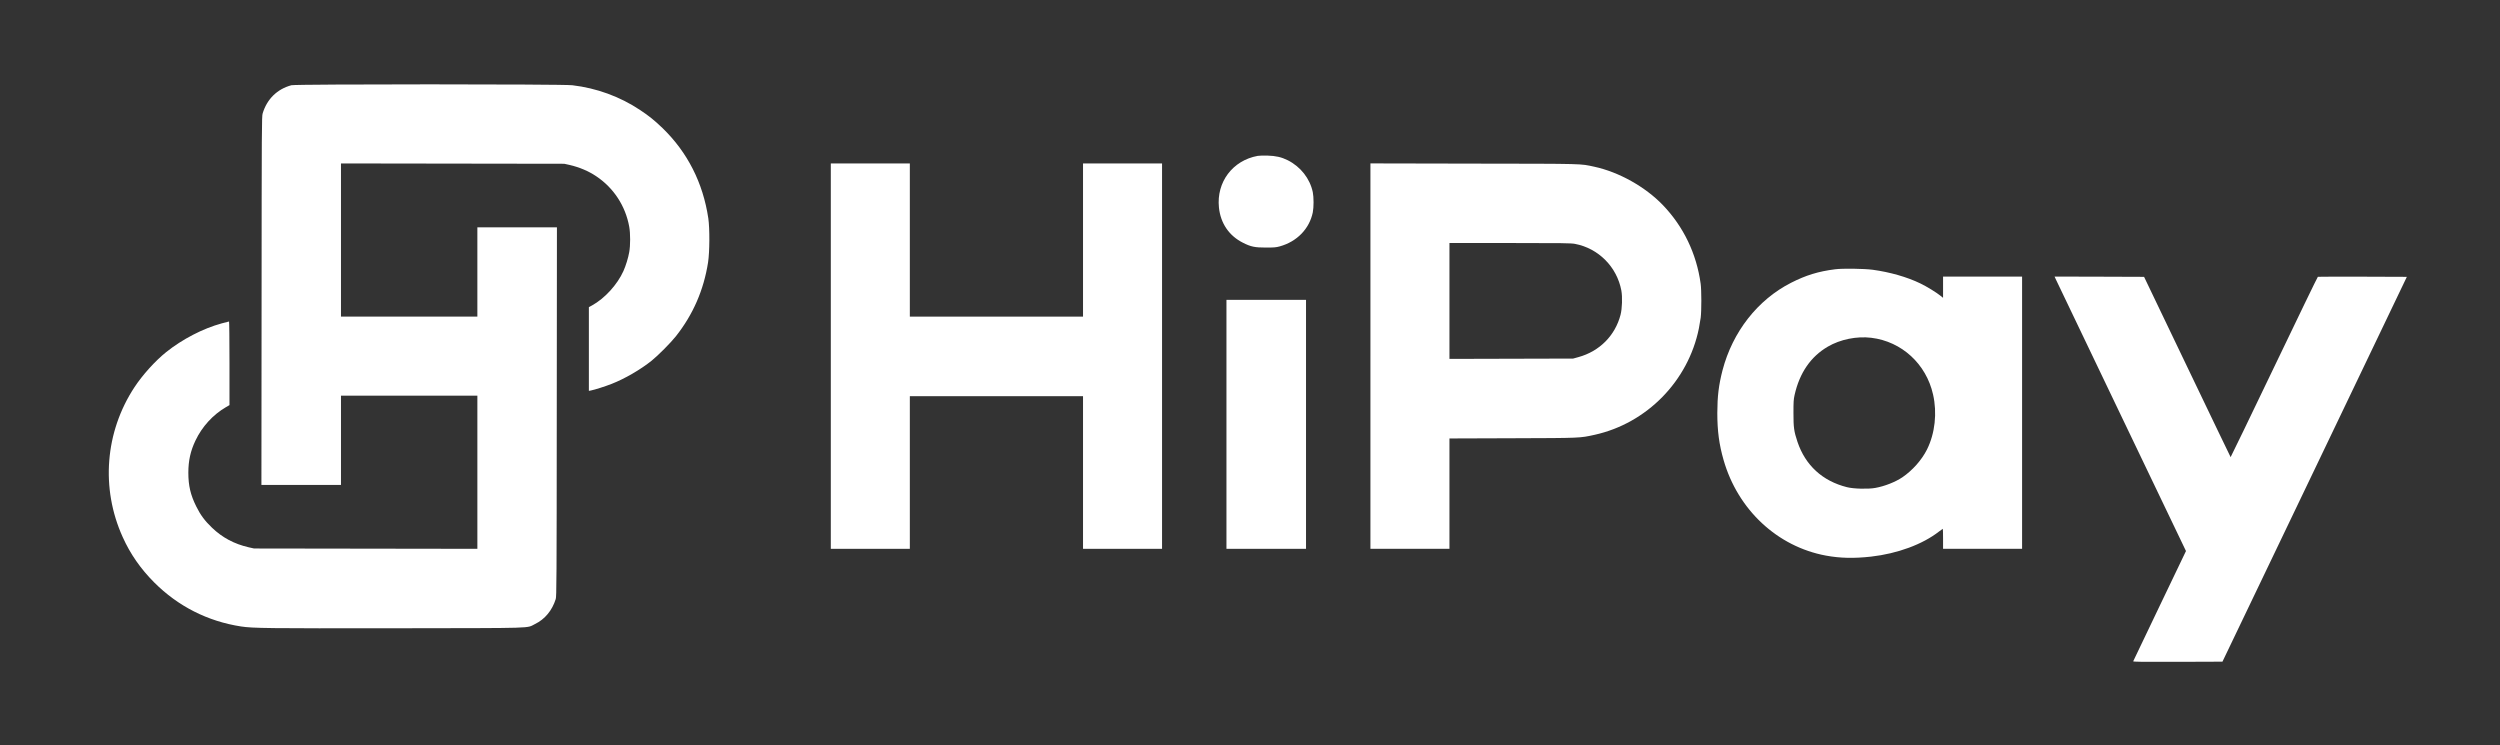 <?xml version="1.0" standalone="no"?>
<!DOCTYPE svg PUBLIC "-//W3C//DTD SVG 20010904//EN"
 "http://www.w3.org/TR/2001/REC-SVG-20010904/DTD/svg10.dtd">
<svg version="1.0" xmlns="http://www.w3.org/2000/svg"
 width="4619pt" height="1377pt" viewBox="0 0 4619 1377"
 preserveAspectRatio="xMidYMid meet">

<rect x="0" y="0" width="4619" height="1377" fill="#333333" stroke="none"/>

<g transform="translate(0,1377) scale(0.1,-0.1)"
fill="#ffffff" stroke="none">
<path d="M5383 12195 c-262 -71 -450 -255 -530 -520 -17 -57 -18 -214 -20
-3462 l-3 -3403 735 0 735 0 0 825 0 825 1260 0 1260 0 0 -1415 0 -1415 -2062
3 -2063 3 -100 22 c-268 62 -487 179 -678 362 -132 126 -215 238 -292 395
-105 211 -145 385 -145 620 0 223 40 403 131 594 122 258 323 478 565 619 l64
37 0 773 c0 424 -4 772 -8 772 -5 0 -66 -16 -136 -35 -347 -95 -727 -292
-1026 -531 -203 -163 -436 -421 -586 -649 -543 -826 -625 -1867 -217 -2768
140 -312 331 -586 582 -838 442 -442 989 -719 1606 -814 220 -33 471 -36 2860
-33 2647 4 2403 -3 2570 78 183 89 317 251 383 462 15 49 17 309 19 3461 l3
3407 -735 0 -735 0 0 -825 0 -825 -1260 0 -1260 0 0 1415 0 1415 2063 -3 2062
-3 100 -22 c180 -42 347 -112 490 -208 323 -215 542 -550 611 -935 22 -123 22
-343 0 -466 -18 -106 -64 -254 -107 -350 -113 -252 -346 -507 -580 -636 l-59
-32 0 -774 0 -773 37 7 c69 13 266 76 383 122 243 95 534 264 740 429 119 96
352 330 447 450 318 402 515 855 595 1365 30 193 32 626 5 814 -98 657 -385
1222 -848 1670 -143 138 -249 224 -414 333 -371 247 -801 404 -1251 457 -186
22 -5110 22 -5191 0z"/>
<path d="M23237 10890 c-463 -84 -764 -485 -716 -953 30 -293 187 -523 444
-652 146 -74 219 -89 425 -89 150 0 187 3 255 22 318 88 547 324 610 627 19
95 19 283 0 375 -53 250 -224 469 -462 589 -115 58 -222 82 -373 86 -74 2
-157 0 -183 -5z"/>
<path d="M15350 7190 l0 -3560 730 0 730 0 0 1410 0 1410 1600 0 1600 0 0
-1410 0 -1410 730 0 730 0 0 3560 0 3560 -730 0 -730 0 0 -1415 0 -1415 -1600
0 -1600 0 0 1415 0 1415 -730 0 -730 0 0 -3560z"/>
<path d="M25320 7190 l0 -3560 730 0 730 0 0 1019 0 1020 1168 4 c1271 4 1237
3 1512 63 967 213 1733 995 1929 1969 11 55 26 143 33 195 16 125 16 508 -1
630 -76 553 -316 1052 -696 1449 -324 338 -814 613 -1270 711 -268 57 -134 54
-2217 57 l-1918 4 0 -3561z m3780 2074 c433 -82 774 -425 856 -861 22 -120 15
-335 -15 -450 -100 -384 -389 -674 -778 -781 l-98 -27 -1142 -3 -1143 -3 0
1071 0 1070 1119 0 c971 0 1130 -2 1201 -16z"/>
<path d="M33907 8795 c-310 -39 -541 -110 -816 -250 -617 -314 -1080 -906
-1266 -1617 -70 -273 -95 -477 -96 -788 0 -331 33 -581 116 -870 264 -919 993
-1599 1890 -1765 265 -49 518 -54 835 -19 488 55 953 227 1257 465 35 27 65
49 68 49 3 0 5 -83 5 -185 l0 -185 730 0 730 0 0 2515 0 2515 -730 0 -730 0 0
-196 0 -197 -32 27 c-89 72 -268 182 -391 241 -242 117 -560 208 -877 251
-161 21 -555 27 -693 9z m668 -1266 c562 -69 1013 -483 1140 -1047 78 -342 36
-720 -112 -1017 -97 -194 -268 -386 -454 -513 -131 -88 -328 -166 -502 -197
-132 -24 -403 -17 -523 14 -453 114 -768 404 -914 838 -65 195 -74 264 -74
528 0 211 2 252 21 338 92 408 297 707 613 892 231 135 535 197 805 164z"/>
<path d="M37984 8608 c13 -29 559 -1170 1214 -2536 l1190 -2483 -485 -1012
c-267 -557 -487 -1018 -490 -1025 -4 -10 161 -12 822 -10 l827 3 1704 3555
1703 3555 -817 3 c-449 1 -822 0 -827 -2 -6 -2 -370 -754 -809 -1670 -440
-917 -801 -1665 -803 -1662 -3 2 -363 753 -802 1668 l-797 1663 -827 3 -827 2
24 -52z"/>
<path d="M22660 5930 l0 -2300 735 0 735 0 0 2300 0 2300 -735 0 -735 0 0
-2300z"/>
</g>
</svg>
